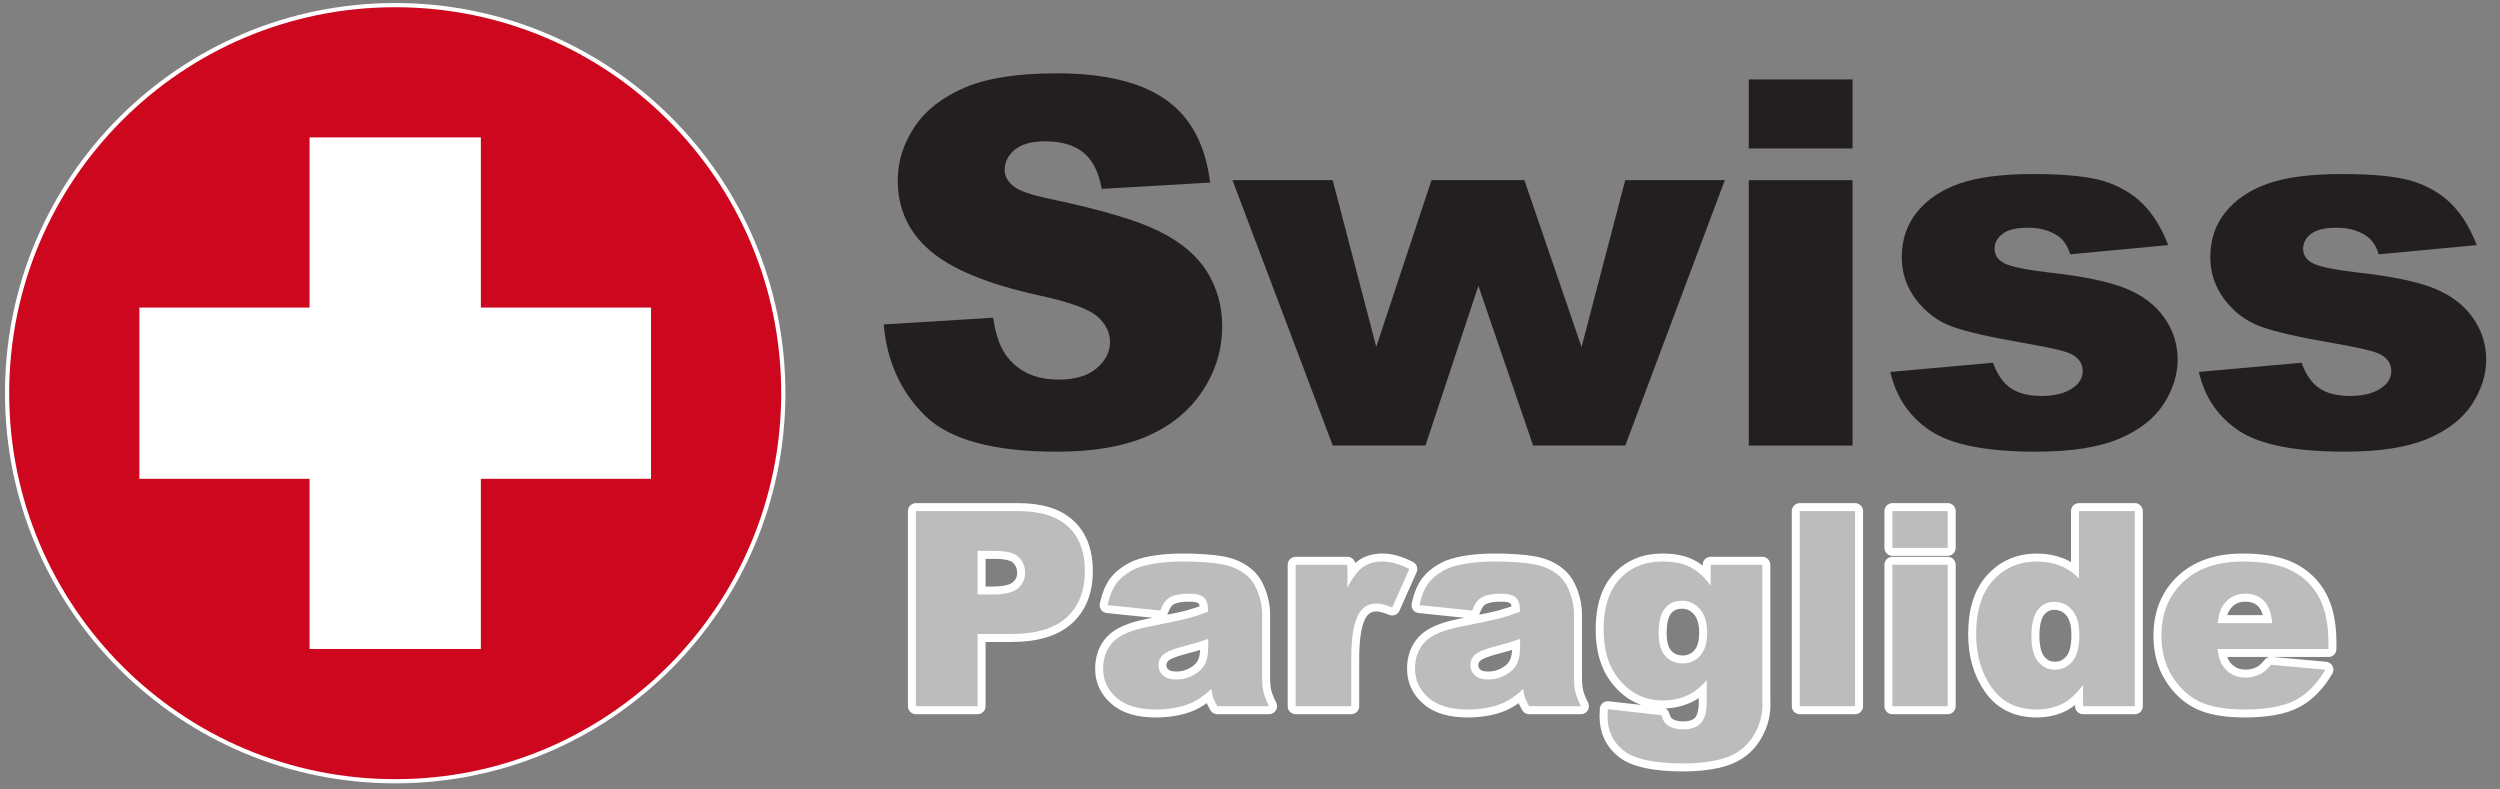 <?xml version="1.0" encoding="UTF-8" standalone="no"?>
<svg
   xmlns:dc="http://purl.org/dc/elements/1.1/"
   xmlns:cc="http://creativecommons.org/ns#"
   xmlns:rdf="http://www.w3.org/1999/02/22-rdf-syntax-ns#"
   xmlns:svg="http://www.w3.org/2000/svg"
   xmlns="http://www.w3.org/2000/svg"
   viewBox="0 0 506.667 160"
   height="160"
   width="506.667"
   xml:space="preserve"
   id="svg2"
   version="1.1"><rect x="0" y="0" width="506.667" height="160" fill="#808080" stroke="none"/><defs
     id="defs6" /><g
     transform="matrix(1.333,0,0,-1.333,0,160)"
     id="g10"><g
       transform="translate(-1692,-1584)"
       id="g12"><path
         id="path14"
         style="fill:#cd071e;fill-opacity:1;fill-rule:nonzero;stroke:#ffffff;stroke-width:1.279;stroke-linecap:butt;stroke-linejoin:miter;stroke-miterlimit:3.864;stroke-dasharray:none;stroke-opacity:1"
         d="m 1693.397,1644.25 c 0,32.41 26.275,58.682 58.688,58.682 32.413,0 58.688,-26.273 58.688,-58.682 0,-32.41 -26.275,-58.682 -58.688,-58.682 -32.413,0 -58.688,26.273 -58.688,58.682 z" /><path
         id="path16"
         style="fill:#cd071e;fill-opacity:1;fill-rule:nonzero;stroke:none"
         d="m 1693.397,1644.25 c 0,32.41 26.275,58.682 58.688,58.682 32.413,0 58.688,-26.273 58.688,-58.682 0,-32.41 -26.275,-58.682 -58.688,-58.682 -32.413,0 -58.688,26.273 -58.688,58.682 z" /><path
         id="path18"
         style="fill:#ffffff;fill-opacity:1;fill-rule:nonzero;stroke:none"
         d="m 1713.191,1631.23 v 26.036 h 25.876 v 25.873 h 26.04 v -25.873 h 25.873 v -26.036 h -25.873 v -25.869 h -26.04 v 25.869 z" /><path
         id="path20"
         style="fill:#231f20;fill-opacity:1;fill-rule:evenodd;stroke:none"
         d="m 1826.352,1654.704 16.652,1.02 c 0.361,-2.645 1.096,-4.66 2.205,-6.045 1.806,-2.242 4.386,-3.362 7.74,-3.362 2.503,0 4.431,0.575 5.785,1.726 1.354,1.151 2.031,2.485 2.031,4.001 0,1.442 -0.64,2.732 -1.92,3.87 -1.28,1.138 -4.267,2.212 -8.96,3.224 -7.685,1.695 -13.165,3.946 -16.44,6.752 -3.301,2.805 -4.952,6.382 -4.952,10.73 0,2.856 0.845,5.555 2.536,8.095 1.69,2.54 4.232,4.537 7.626,5.99 3.394,1.453 8.045,2.18 13.956,2.18 7.252,0 12.78,-1.324 16.587,-3.973 3.807,-2.649 6.071,-6.862 6.794,-12.641 l -16.494,-0.956 c -0.439,2.525 -1.361,4.361 -2.768,5.509 -1.407,1.147 -3.349,1.721 -5.826,1.721 -2.039,0 -3.574,-0.423 -4.607,-1.271 -1.032,-0.847 -1.549,-1.878 -1.549,-3.092 0,-0.885 0.418,-1.682 1.253,-2.389 0.809,-0.734 2.762,-1.417 5.857,-2.049 7.66,-1.619 13.146,-3.257 16.46,-4.915 3.314,-1.658 5.725,-3.715 7.234,-6.171 1.509,-2.456 2.263,-5.203 2.263,-8.24 0,-3.57 -1.006,-6.861 -3.018,-9.874 -2.012,-3.013 -4.824,-5.297 -8.435,-6.854 -3.611,-1.557 -8.164,-2.335 -13.659,-2.335 -9.648,0 -16.329,1.821 -20.044,5.463 -3.715,3.642 -5.817,8.271 -6.307,13.885 z" /><path
         id="path22"
         style="fill:#231f20;fill-opacity:1;fill-rule:evenodd;stroke:none"
         d="m 1879.383,1676.638 h 15.236 l 6.624,-25.334 8.399,25.334 h 14.121 l 8.693,-25.365 6.642,25.365 h 15.141 l -15.134,-40.349 h -14.012 l -8.321,24.278 -8.05,-24.278 h -14.089 z" /><path
         id="path24"
         style="fill:#231f20;fill-opacity:1;fill-rule:evenodd;stroke:none"
         d="m 1957.88,1691.954 h 15.78 v -10.495 h -15.78 z m 0,-15.316 h 15.78 v -40.349 h -15.78 z" /><path
         id="path26"
         style="fill:#231f20;fill-opacity:1;fill-rule:evenodd;stroke:none"
         d="m 1979.396,1647.484 15.621,1.399 c 0.646,-1.81 1.55,-3.105 2.712,-3.884 1.162,-0.779 2.712,-1.169 4.65,-1.169 2.118,0 3.758,0.443 4.92,1.33 0.904,0.658 1.357,1.482 1.357,2.471 0,1.114 -0.594,1.976 -1.782,2.584 -0.852,0.431 -3.109,0.963 -6.772,1.596 -5.469,0.938 -9.268,1.806 -11.396,2.603 -2.129,0.798 -3.922,2.147 -5.379,4.046 -1.457,1.9 -2.186,4.065 -2.186,6.497 0,2.659 0.786,4.952 2.358,6.877 1.572,1.925 3.737,3.362 6.495,4.312 2.758,0.95 6.457,1.425 11.097,1.425 4.898,0 8.514,-0.368 10.846,-1.103 2.333,-0.736 4.279,-1.877 5.838,-3.424 1.56,-1.547 2.855,-3.64 3.885,-6.279 l -14.908,-1.399 c -0.386,1.284 -1.029,2.229 -1.929,2.834 -1.235,0.806 -2.727,1.209 -4.475,1.209 -1.775,0 -3.068,-0.31 -3.878,-0.931 -0.81,-0.621 -1.216,-1.375 -1.216,-2.261 0,-0.988 0.511,-1.736 1.534,-2.242 1.022,-0.507 3.261,-0.963 6.718,-1.369 5.238,-0.582 9.133,-1.393 11.688,-2.431 2.554,-1.039 4.508,-2.521 5.862,-4.447 1.354,-1.926 2.031,-4.042 2.031,-6.347 0,-2.331 -0.716,-4.598 -2.148,-6.803 -1.432,-2.204 -3.689,-3.959 -6.772,-5.263 -3.083,-1.305 -7.282,-1.957 -12.598,-1.957 -7.508,0 -12.854,1.052 -16.041,3.155 -3.186,2.103 -5.231,5.095 -6.134,8.973 z" /><path
         id="path28"
         style="fill:#231f20;fill-opacity:1;fill-rule:evenodd;stroke:none"
         d="m 2026.305,1647.484 15.621,1.399 c 0.646,-1.81 1.55,-3.105 2.712,-3.884 1.162,-0.779 2.712,-1.169 4.65,-1.169 2.118,0 3.758,0.443 4.92,1.33 0.904,0.658 1.357,1.482 1.357,2.471 0,1.114 -0.594,1.976 -1.782,2.584 -0.852,0.431 -3.109,0.963 -6.772,1.596 -5.469,0.938 -9.268,1.806 -11.396,2.603 -2.129,0.798 -3.922,2.147 -5.379,4.046 -1.457,1.9 -2.186,4.065 -2.186,6.497 0,2.659 0.786,4.952 2.358,6.877 1.572,1.925 3.737,3.362 6.495,4.312 2.758,0.95 6.457,1.425 11.097,1.425 4.898,0 8.514,-0.368 10.846,-1.103 2.333,-0.736 4.279,-1.877 5.838,-3.424 1.56,-1.547 2.855,-3.64 3.885,-6.279 l -14.908,-1.399 c -0.386,1.284 -1.029,2.229 -1.929,2.834 -1.235,0.806 -2.727,1.209 -4.475,1.209 -1.775,0 -3.068,-0.31 -3.878,-0.931 -0.81,-0.621 -1.216,-1.375 -1.216,-2.261 0,-0.988 0.511,-1.736 1.534,-2.242 1.022,-0.507 3.261,-0.963 6.718,-1.369 5.238,-0.582 9.133,-1.393 11.688,-2.431 2.554,-1.039 4.508,-2.521 5.862,-4.447 1.354,-1.926 2.031,-4.042 2.031,-6.347 0,-2.331 -0.716,-4.598 -2.148,-6.803 -1.432,-2.204 -3.689,-3.959 -6.772,-5.263 -3.083,-1.305 -7.282,-1.957 -12.598,-1.957 -7.508,0 -12.854,1.052 -16.041,3.155 -3.186,2.103 -5.231,5.095 -6.134,8.973 z" /><path
         id="path30"
         style="fill:#bdbcbc;fill-opacity:1;fill-rule:evenodd;stroke:none"
         d="m 1831.25,1626.324 h 15.551 c 3.386,0 5.923,-0.79 7.61,-2.371 1.687,-1.581 2.53,-3.83 2.53,-6.749 0,-2.999 -0.92,-5.344 -2.76,-7.032 -1.84,-1.689 -4.648,-2.533 -8.424,-2.533 h -5.127 v -10.979 h -9.38 z m 9.38,-12.678 h 2.305 c 1.813,0 3.086,0.307 3.82,0.922 0.734,0.615 1.101,1.402 1.101,2.362 0,0.933 -0.318,1.723 -0.955,2.372 -0.637,0.649 -1.834,0.973 -3.592,0.973 h -2.679 z" /><path
         id="path32"
         style="fill:#bdbcbc;fill-opacity:1;fill-rule:evenodd;stroke:none"
         d="m 1868.425,1611.201 -8.028,0.829 c 0.302,1.379 0.739,2.463 1.308,3.254 0.57,0.791 1.391,1.477 2.463,2.058 0.769,0.419 1.827,0.743 3.174,0.973 1.346,0.23 2.803,0.345 4.369,0.345 2.514,0 4.534,-0.138 6.059,-0.415 1.525,-0.277 2.796,-0.854 3.812,-1.732 0.714,-0.608 1.278,-1.469 1.69,-2.583 0.412,-1.114 0.618,-2.178 0.618,-3.19 v -9.502 c 0,-1.013 0.065,-1.806 0.196,-2.38 0.131,-0.574 0.416,-1.307 0.856,-2.198 h -7.87 c -0.316,0.549 -0.521,0.968 -0.618,1.256 -0.096,0.288 -0.192,0.74 -0.288,1.357 -1.1,-1.037 -2.194,-1.777 -3.281,-2.221 -1.486,-0.593 -3.212,-0.889 -5.179,-0.889 -2.614,0 -4.599,0.595 -5.954,1.786 -1.355,1.19 -2.033,2.658 -2.033,4.403 0,1.637 0.488,2.983 1.465,4.038 0.977,1.055 2.779,1.84 5.407,2.354 3.151,0.622 5.194,1.059 6.129,1.309 0.935,0.25 1.926,0.578 2.971,0.984 0,1.013 -0.213,1.722 -0.638,2.127 -0.425,0.405 -1.174,0.608 -2.244,0.608 -1.372,0 -2.402,-0.217 -3.088,-0.653 -0.536,-0.34 -0.968,-0.978 -1.297,-1.916 z m 7.268,-4.309 c -1.157,-0.409 -2.363,-0.77 -3.617,-1.084 -1.708,-0.45 -2.79,-0.892 -3.244,-1.328 -0.468,-0.45 -0.703,-0.961 -0.703,-1.533 0,-0.654 0.231,-1.189 0.692,-1.605 0.462,-0.416 1.14,-0.624 2.036,-0.624 0.937,0 1.808,0.225 2.614,0.675 0.806,0.45 1.378,0.998 1.715,1.646 0.338,0.647 0.506,1.489 0.506,2.525 z" /><path
         id="path34"
         style="fill:#bdbcbc;fill-opacity:1;fill-rule:evenodd;stroke:none"
         d="m 1888.988,1618.162 h 7.872 v -3.506 c 0.758,1.523 1.541,2.571 2.347,3.144 0.807,0.573 1.803,0.859 2.988,0.859 1.241,0 2.599,-0.381 4.074,-1.142 l -2.606,-5.847 c -0.993,0.406 -1.778,0.609 -2.358,0.609 -1.103,0 -1.958,-0.446 -2.564,-1.339 -0.869,-1.258 -1.303,-3.611 -1.303,-7.06 v -7.221 h -8.451 z" /><path
         id="path36"
         style="fill:#bdbcbc;fill-opacity:1;fill-rule:evenodd;stroke:none"
         d="m 1915.841,1611.201 -8.028,0.829 c 0.302,1.379 0.739,2.463 1.308,3.254 0.57,0.791 1.391,1.477 2.463,2.058 0.769,0.419 1.827,0.743 3.174,0.973 1.347,0.23 2.803,0.345 4.37,0.345 2.514,0 4.534,-0.138 6.059,-0.415 1.525,-0.277 2.796,-0.854 3.812,-1.732 0.714,-0.608 1.278,-1.469 1.69,-2.583 0.412,-1.114 0.618,-2.178 0.618,-3.19 v -9.502 c 0,-1.013 0.065,-1.806 0.196,-2.38 0.131,-0.574 0.416,-1.307 0.856,-2.198 h -7.87 c -0.316,0.549 -0.521,0.968 -0.618,1.256 -0.096,0.288 -0.192,0.74 -0.288,1.357 -1.1,-1.037 -2.194,-1.777 -3.281,-2.221 -1.486,-0.593 -3.212,-0.889 -5.179,-0.889 -2.614,0 -4.599,0.595 -5.954,1.786 -1.355,1.19 -2.033,2.658 -2.033,4.403 0,1.637 0.488,2.983 1.465,4.038 0.977,1.055 2.779,1.84 5.407,2.354 3.151,0.622 5.194,1.059 6.129,1.309 0.936,0.25 1.926,0.578 2.971,0.984 0,1.013 -0.213,1.722 -0.638,2.127 -0.425,0.405 -1.174,0.608 -2.244,0.608 -1.372,0 -2.402,-0.217 -3.088,-0.653 -0.536,-0.34 -0.968,-0.978 -1.297,-1.916 z m 7.268,-4.309 c -1.157,-0.409 -2.363,-0.77 -3.617,-1.084 -1.708,-0.45 -2.79,-0.892 -3.244,-1.328 -0.468,-0.45 -0.703,-0.961 -0.703,-1.533 0,-0.654 0.231,-1.189 0.692,-1.605 0.462,-0.416 1.14,-0.624 2.036,-0.624 0.937,0 1.808,0.225 2.614,0.675 0.806,0.45 1.378,0.998 1.715,1.646 0.338,0.647 0.506,1.489 0.506,2.525 z" /><path
         id="path38"
         style="fill:#bdbcbc;fill-opacity:1;fill-rule:evenodd;stroke:none"
         d="m 1952.087,1618.162 h 7.853 v -20.291 l 0.021,-0.95 c 0,-1.349 -0.292,-2.633 -0.876,-3.854 -0.584,-1.221 -1.361,-2.209 -2.331,-2.964 -0.97,-0.755 -2.2,-1.301 -3.692,-1.639 -1.492,-0.337 -3.2,-0.506 -5.126,-0.506 -4.401,0 -7.423,0.648 -9.066,1.945 -1.643,1.296 -2.465,3.032 -2.465,5.206 0,0.27 0.014,0.635 0.042,1.094 l 8.156,-0.911 c 0.206,-0.738 0.523,-1.249 0.949,-1.53 0.618,-0.416 1.395,-0.624 2.33,-0.624 1.21,0 2.114,0.316 2.712,0.947 0.598,0.631 0.897,1.732 0.897,3.303 v 3.243 c -0.825,-0.959 -1.65,-1.655 -2.475,-2.088 -1.293,-0.675 -2.688,-1.013 -4.187,-1.013 -2.929,0 -5.294,1.256 -7.096,3.768 -1.279,1.783 -1.919,4.14 -1.919,7.07 0,3.349 0.825,5.902 2.475,7.658 1.65,1.756 3.809,2.634 6.477,2.634 1.705,0 3.111,-0.284 4.218,-0.851 1.107,-0.567 2.142,-1.505 3.104,-2.815 v 3.168 z m -7.907,-10.416 c 0,-1.555 0.337,-2.707 1.012,-3.457 0.674,-0.75 1.562,-1.125 2.664,-1.125 1.046,0 1.924,0.389 2.633,1.166 0.709,0.777 1.064,1.95 1.064,3.518 0,1.568 -0.372,2.768 -1.115,3.599 -0.744,0.831 -1.652,1.247 -2.726,1.247 -1.073,0 -1.93,-0.382 -2.571,-1.145 -0.64,-0.764 -0.96,-2.031 -0.96,-3.802 z" /><path
         id="path40"
         style="fill:#bdbcbc;fill-opacity:1;fill-rule:evenodd;stroke:none"
         d="m 1965.63,1626.324 h 8.409 v -29.666 h -8.409 z" /><path
         id="path42"
         style="fill:#bdbcbc;fill-opacity:1;fill-rule:evenodd;stroke:none"
         d="m 1979.715,1626.324 h 8.409 v -5.593 h -8.409 z m 0,-8.162 h 8.409 v -21.503 h -8.409 z" /><path
         id="path44"
         style="fill:#bdbcbc;fill-opacity:1;fill-rule:evenodd;stroke:none"
         d="m 2016.574,1626.324 v -29.666 h -7.873 v 3.181 c -1.1,-1.355 -2.104,-2.269 -3.011,-2.744 -1.21,-0.623 -2.558,-0.935 -4.043,-0.935 -2.984,0 -5.263,1.115 -6.838,3.344 -1.575,2.23 -2.362,4.939 -2.362,8.127 0,3.567 0.87,6.297 2.609,8.189 1.739,1.892 3.95,2.837 6.631,2.837 1.306,0 2.492,-0.215 3.558,-0.645 1.066,-0.43 2.011,-1.076 2.836,-1.936 v 10.247 z m -8.431,-18.834 c 0,1.692 -0.364,2.955 -1.091,3.788 -0.727,0.833 -1.647,1.249 -2.759,1.249 -0.975,0 -1.791,-0.399 -2.45,-1.198 -0.659,-0.799 -0.988,-2.139 -0.988,-4.021 0,-1.76 0.34,-3.05 1.019,-3.869 0.679,-0.819 1.52,-1.229 2.522,-1.229 1.071,0 1.962,0.413 2.676,1.239 0.714,0.826 1.071,2.173 1.071,4.041 z" /><path
         id="path46"
         style="fill:#bdbcbc;fill-opacity:1;fill-rule:evenodd;stroke:none"
         d="m 2046.012,1605.359 h -16.86 c 0.152,-1.322 0.517,-2.307 1.097,-2.954 0.814,-0.931 1.877,-1.396 3.188,-1.396 0.828,0 1.614,0.201 2.359,0.602 0.456,0.255 0.945,0.703 1.47,1.345 l 8.282,-0.746 c -1.267,-2.158 -2.795,-3.706 -4.585,-4.643 -1.79,-0.937 -4.358,-1.406 -7.704,-1.406 -2.905,0 -5.191,0.402 -6.857,1.206 -1.666,0.804 -3.047,2.081 -4.141,3.831 -1.095,1.75 -1.642,3.807 -1.642,6.171 0,3.365 1.098,6.087 3.293,8.168 2.196,2.081 5.227,3.121 9.095,3.121 3.138,0 5.616,-0.466 7.433,-1.399 1.817,-0.933 3.2,-2.284 4.15,-4.055 0.95,-1.771 1.424,-4.075 1.424,-6.913 z m -8.535,3.936 c -0.166,1.6 -0.604,2.746 -1.315,3.437 -0.711,0.692 -1.646,1.037 -2.806,1.037 -1.339,0 -2.409,-0.522 -3.21,-1.566 -0.511,-0.651 -0.835,-1.62 -0.973,-2.909 z" /><path
         id="path48"
         style="fill:none;stroke:#ffffff;stroke-width:2.425;stroke-linecap:round;stroke-linejoin:round;stroke-miterlimit:3.864;stroke-dasharray:none;stroke-opacity:1"
         d="m 1840.631,1613.646 h 2.305 c 1.813,0 3.086,0.307 3.82,0.922 0.734,0.615 1.101,1.402 1.101,2.362 0,0.933 -0.318,1.723 -0.955,2.372 -0.637,0.649 -1.834,0.973 -3.592,0.973 h -2.679 z m -9.38,12.678 h 15.551 c 3.386,0 5.923,-0.79 7.61,-2.371 1.687,-1.581 2.53,-3.83 2.53,-6.749 0,-2.999 -0.92,-5.344 -2.76,-7.032 -1.84,-1.689 -4.648,-2.533 -8.424,-2.533 h -5.127 v -10.979 h -9.38 z m 37.174,-15.123 -8.028,0.829 c 0.302,1.379 0.739,2.463 1.308,3.254 0.57,0.791 1.391,1.477 2.463,2.058 0.769,0.419 1.827,0.743 3.174,0.973 1.346,0.23 2.803,0.345 4.369,0.345 2.514,0 4.534,-0.138 6.059,-0.415 1.525,-0.277 2.796,-0.854 3.812,-1.732 0.714,-0.608 1.278,-1.469 1.69,-2.583 0.412,-1.114 0.618,-2.178 0.618,-3.19 v -9.502 c 0,-1.013 0.065,-1.806 0.196,-2.38 0.131,-0.574 0.416,-1.307 0.856,-2.198 h -7.87 c -0.316,0.549 -0.521,0.968 -0.618,1.256 -0.096,0.288 -0.192,0.74 -0.288,1.357 -1.1,-1.037 -2.194,-1.777 -3.281,-2.221 -1.486,-0.593 -3.212,-0.889 -5.179,-0.889 -2.614,0 -4.599,0.595 -5.954,1.786 -1.355,1.19 -2.033,2.658 -2.033,4.403 0,1.637 0.488,2.983 1.465,4.038 0.977,1.055 2.779,1.84 5.407,2.354 3.151,0.622 5.194,1.059 6.129,1.309 0.935,0.25 1.926,0.578 2.971,0.984 0,1.013 -0.213,1.722 -0.638,2.127 -0.425,0.405 -1.174,0.608 -2.244,0.608 -1.372,0 -2.402,-0.217 -3.088,-0.653 -0.536,-0.34 -0.968,-0.978 -1.297,-1.916 z m 7.268,-4.309 c -1.157,-0.409 -2.363,-0.77 -3.617,-1.084 -1.708,-0.45 -2.79,-0.892 -3.244,-1.328 -0.468,-0.45 -0.703,-0.961 -0.703,-1.533 0,-0.654 0.231,-1.189 0.692,-1.605 0.462,-0.416 1.14,-0.624 2.036,-0.624 0.937,0 1.808,0.225 2.614,0.675 0.806,0.45 1.378,0.998 1.715,1.646 0.338,0.647 0.506,1.489 0.506,2.525 z m 13.296,11.27 h 7.872 v -3.506 c 0.758,1.523 1.541,2.571 2.347,3.144 0.807,0.573 1.803,0.859 2.988,0.859 1.241,0 2.599,-0.381 4.074,-1.142 l -2.606,-5.847 c -0.993,0.406 -1.778,0.609 -2.358,0.609 -1.103,0 -1.958,-0.446 -2.564,-1.339 -0.869,-1.258 -1.303,-3.611 -1.303,-7.06 v -7.221 h -8.451 z m 26.853,-6.961 -8.028,0.829 c 0.302,1.379 0.739,2.463 1.308,3.254 0.57,0.791 1.391,1.477 2.463,2.058 0.769,0.419 1.827,0.743 3.174,0.973 1.347,0.23 2.803,0.345 4.37,0.345 2.514,0 4.534,-0.138 6.059,-0.415 1.525,-0.277 2.796,-0.854 3.812,-1.732 0.714,-0.608 1.278,-1.469 1.69,-2.583 0.412,-1.114 0.618,-2.178 0.618,-3.19 v -9.502 c 0,-1.013 0.065,-1.806 0.196,-2.38 0.131,-0.574 0.416,-1.307 0.856,-2.198 h -7.87 c -0.316,0.549 -0.521,0.968 -0.618,1.256 -0.096,0.288 -0.192,0.74 -0.288,1.357 -1.1,-1.037 -2.194,-1.777 -3.281,-2.221 -1.486,-0.593 -3.212,-0.889 -5.179,-0.889 -2.614,0 -4.599,0.595 -5.954,1.786 -1.355,1.19 -2.033,2.658 -2.033,4.403 0,1.637 0.488,2.983 1.465,4.038 0.977,1.055 2.779,1.84 5.407,2.354 3.151,0.622 5.194,1.059 6.129,1.309 0.936,0.25 1.926,0.578 2.971,0.984 0,1.013 -0.213,1.722 -0.638,2.127 -0.425,0.405 -1.174,0.608 -2.244,0.608 -1.372,0 -2.402,-0.217 -3.088,-0.653 -0.536,-0.34 -0.968,-0.978 -1.297,-1.916 z m 7.268,-4.309 c -1.157,-0.409 -2.363,-0.77 -3.617,-1.084 -1.708,-0.45 -2.79,-0.892 -3.244,-1.328 -0.468,-0.45 -0.703,-0.961 -0.703,-1.533 0,-0.654 0.231,-1.189 0.692,-1.605 0.462,-0.416 1.14,-0.624 2.036,-0.624 0.937,0 1.808,0.225 2.614,0.675 0.806,0.45 1.378,0.998 1.715,1.646 0.338,0.647 0.506,1.489 0.506,2.525 z m 28.978,11.27 h 7.853 v -20.291 l 0.021,-0.95 c 0,-1.349 -0.292,-2.633 -0.876,-3.854 -0.584,-1.221 -1.361,-2.209 -2.331,-2.964 -0.97,-0.755 -2.2,-1.301 -3.692,-1.639 -1.492,-0.337 -3.2,-0.506 -5.126,-0.506 -4.401,0 -7.423,0.648 -9.066,1.945 -1.643,1.296 -2.465,3.032 -2.465,5.206 0,0.27 0.014,0.635 0.042,1.094 l 8.156,-0.911 c 0.206,-0.738 0.523,-1.249 0.949,-1.53 0.618,-0.416 1.395,-0.624 2.33,-0.624 1.21,0 2.114,0.316 2.712,0.947 0.598,0.631 0.897,1.732 0.897,3.303 v 3.243 c -0.825,-0.959 -1.65,-1.655 -2.475,-2.088 -1.293,-0.675 -2.688,-1.013 -4.187,-1.013 -2.929,0 -5.294,1.256 -7.096,3.768 -1.279,1.783 -1.919,4.14 -1.919,7.07 0,3.349 0.825,5.902 2.475,7.658 1.65,1.756 3.809,2.634 6.477,2.634 1.705,0 3.111,-0.284 4.218,-0.851 1.107,-0.567 2.142,-1.505 3.104,-2.815 v 3.168 z m -7.907,-10.416 c 0,-1.555 0.337,-2.707 1.012,-3.457 0.674,-0.75 1.562,-1.125 2.664,-1.125 1.046,0 1.924,0.389 2.633,1.166 0.709,0.777 1.064,1.95 1.064,3.518 0,1.568 -0.372,2.768 -1.115,3.599 -0.744,0.831 -1.652,1.247 -2.726,1.247 -1.073,0 -1.93,-0.382 -2.571,-1.145 -0.64,-0.764 -0.96,-2.031 -0.96,-3.802 z m 21.451,18.578 h 8.409 v -29.666 h -8.409 z m 14.085,0 h 8.409 v -5.593 h -8.409 z m 0,-8.162 h 8.409 v -21.503 h -8.409 z m 36.86,8.162 v -29.666 h -7.873 v 3.181 c -1.1,-1.355 -2.104,-2.269 -3.011,-2.744 -1.21,-0.623 -2.558,-0.935 -4.043,-0.935 -2.984,0 -5.263,1.115 -6.838,3.344 -1.575,2.23 -2.362,4.939 -2.362,8.127 0,3.567 0.87,6.297 2.609,8.189 1.739,1.892 3.95,2.837 6.631,2.837 1.306,0 2.492,-0.215 3.558,-0.645 1.066,-0.43 2.011,-1.076 2.836,-1.936 v 10.247 z m -8.431,-18.834 c 0,1.692 -0.364,2.955 -1.091,3.788 -0.727,0.833 -1.647,1.249 -2.759,1.249 -0.975,0 -1.791,-0.399 -2.45,-1.198 -0.659,-0.799 -0.988,-2.139 -0.988,-4.021 0,-1.76 0.34,-3.05 1.019,-3.869 0.679,-0.819 1.52,-1.229 2.522,-1.229 1.071,0 1.962,0.413 2.676,1.239 0.714,0.826 1.071,2.173 1.071,4.041 z m 37.868,-2.131 h -16.86 c 0.152,-1.322 0.517,-2.307 1.097,-2.954 0.814,-0.931 1.877,-1.396 3.188,-1.396 0.828,0 1.614,0.201 2.359,0.602 0.456,0.255 0.945,0.703 1.47,1.345 l 8.282,-0.746 c -1.267,-2.158 -2.795,-3.706 -4.585,-4.643 -1.79,-0.937 -4.358,-1.406 -7.704,-1.406 -2.905,0 -5.191,0.402 -6.857,1.206 -1.666,0.804 -3.047,2.081 -4.141,3.831 -1.095,1.75 -1.642,3.807 -1.642,6.171 0,3.365 1.098,6.087 3.293,8.168 2.196,2.081 5.227,3.121 9.095,3.121 3.138,0 5.616,-0.466 7.433,-1.399 1.817,-0.933 3.2,-2.284 4.15,-4.055 0.95,-1.771 1.424,-4.075 1.424,-6.913 z m -8.535,3.936 c -0.166,1.6 -0.604,2.746 -1.315,3.437 -0.711,0.692 -1.646,1.037 -2.806,1.037 -1.339,0 -2.409,-0.522 -3.21,-1.566 -0.511,-0.651 -0.835,-1.62 -0.973,-2.909 z" /><path
         id="path50"
         style="fill:#bdbcbc;fill-opacity:1;fill-rule:evenodd;stroke:none"
         d="m 1831.25,1626.324 h 15.551 c 3.386,0 5.923,-0.79 7.61,-2.371 1.687,-1.581 2.53,-3.83 2.53,-6.749 0,-2.999 -0.92,-5.344 -2.76,-7.032 -1.84,-1.689 -4.648,-2.533 -8.424,-2.533 h -5.127 v -10.979 h -9.38 z m 9.38,-12.678 h 2.305 c 1.813,0 3.086,0.307 3.82,0.922 0.734,0.615 1.101,1.402 1.101,2.362 0,0.933 -0.318,1.723 -0.955,2.372 -0.637,0.649 -1.834,0.973 -3.592,0.973 h -2.679 z" /><path
         id="path52"
         style="fill:#bdbcbc;fill-opacity:1;fill-rule:evenodd;stroke:none"
         d="m 1868.425,1611.201 -8.028,0.829 c 0.302,1.379 0.739,2.463 1.308,3.254 0.57,0.791 1.391,1.477 2.463,2.058 0.769,0.419 1.827,0.743 3.174,0.973 1.346,0.23 2.803,0.345 4.369,0.345 2.514,0 4.534,-0.138 6.059,-0.415 1.525,-0.277 2.796,-0.854 3.812,-1.732 0.714,-0.608 1.278,-1.469 1.69,-2.583 0.412,-1.114 0.618,-2.178 0.618,-3.19 v -9.502 c 0,-1.013 0.065,-1.806 0.196,-2.38 0.131,-0.574 0.416,-1.307 0.856,-2.198 h -7.87 c -0.316,0.549 -0.521,0.968 -0.618,1.256 -0.096,0.288 -0.192,0.74 -0.288,1.357 -1.1,-1.037 -2.194,-1.777 -3.281,-2.221 -1.486,-0.593 -3.212,-0.889 -5.179,-0.889 -2.614,0 -4.599,0.595 -5.954,1.786 -1.355,1.19 -2.033,2.658 -2.033,4.403 0,1.637 0.488,2.983 1.465,4.038 0.977,1.055 2.779,1.84 5.407,2.354 3.151,0.622 5.194,1.059 6.129,1.309 0.935,0.25 1.926,0.578 2.971,0.984 0,1.013 -0.213,1.722 -0.638,2.127 -0.425,0.405 -1.174,0.608 -2.244,0.608 -1.372,0 -2.402,-0.217 -3.088,-0.653 -0.536,-0.34 -0.968,-0.978 -1.297,-1.916 z m 7.268,-4.309 c -1.157,-0.409 -2.363,-0.77 -3.617,-1.084 -1.708,-0.45 -2.79,-0.892 -3.244,-1.328 -0.468,-0.45 -0.703,-0.961 -0.703,-1.533 0,-0.654 0.231,-1.189 0.692,-1.605 0.462,-0.416 1.14,-0.624 2.036,-0.624 0.937,0 1.808,0.225 2.614,0.675 0.806,0.45 1.378,0.998 1.715,1.646 0.338,0.647 0.506,1.489 0.506,2.525 z" /><path
         id="path54"
         style="fill:#bdbcbc;fill-opacity:1;fill-rule:evenodd;stroke:none"
         d="m 1888.988,1618.162 h 7.872 v -3.506 c 0.758,1.523 1.541,2.571 2.347,3.144 0.807,0.573 1.803,0.859 2.988,0.859 1.241,0 2.599,-0.381 4.074,-1.142 l -2.606,-5.847 c -0.993,0.406 -1.778,0.609 -2.358,0.609 -1.103,0 -1.958,-0.446 -2.564,-1.339 -0.869,-1.258 -1.303,-3.611 -1.303,-7.06 v -7.221 h -8.451 z" /><path
         id="path56"
         style="fill:#bdbcbc;fill-opacity:1;fill-rule:evenodd;stroke:none"
         d="m 1915.841,1611.201 -8.028,0.829 c 0.302,1.379 0.739,2.463 1.308,3.254 0.57,0.791 1.391,1.477 2.463,2.058 0.769,0.419 1.827,0.743 3.174,0.973 1.347,0.23 2.803,0.345 4.37,0.345 2.514,0 4.534,-0.138 6.059,-0.415 1.525,-0.277 2.796,-0.854 3.812,-1.732 0.714,-0.608 1.278,-1.469 1.69,-2.583 0.412,-1.114 0.618,-2.178 0.618,-3.19 v -9.502 c 0,-1.013 0.065,-1.806 0.196,-2.38 0.131,-0.574 0.416,-1.307 0.856,-2.198 h -7.87 c -0.316,0.549 -0.521,0.968 -0.618,1.256 -0.096,0.288 -0.192,0.74 -0.288,1.357 -1.1,-1.037 -2.194,-1.777 -3.281,-2.221 -1.486,-0.593 -3.212,-0.889 -5.179,-0.889 -2.614,0 -4.599,0.595 -5.954,1.786 -1.355,1.19 -2.033,2.658 -2.033,4.403 0,1.637 0.488,2.983 1.465,4.038 0.977,1.055 2.779,1.84 5.407,2.354 3.151,0.622 5.194,1.059 6.129,1.309 0.936,0.25 1.926,0.578 2.971,0.984 0,1.013 -0.213,1.722 -0.638,2.127 -0.425,0.405 -1.174,0.608 -2.244,0.608 -1.372,0 -2.402,-0.217 -3.088,-0.653 -0.536,-0.34 -0.968,-0.978 -1.297,-1.916 z m 7.268,-4.309 c -1.157,-0.409 -2.363,-0.77 -3.617,-1.084 -1.708,-0.45 -2.79,-0.892 -3.244,-1.328 -0.468,-0.45 -0.703,-0.961 -0.703,-1.533 0,-0.654 0.231,-1.189 0.692,-1.605 0.462,-0.416 1.14,-0.624 2.036,-0.624 0.937,0 1.808,0.225 2.614,0.675 0.806,0.45 1.378,0.998 1.715,1.646 0.338,0.647 0.506,1.489 0.506,2.525 z" /><path
         id="path58"
         style="fill:#bdbcbc;fill-opacity:1;fill-rule:evenodd;stroke:none"
         d="m 1952.087,1618.162 h 7.853 v -20.291 l 0.021,-0.95 c 0,-1.349 -0.292,-2.633 -0.876,-3.854 -0.584,-1.221 -1.361,-2.209 -2.331,-2.964 -0.97,-0.755 -2.2,-1.301 -3.692,-1.639 -1.492,-0.337 -3.2,-0.506 -5.126,-0.506 -4.401,0 -7.423,0.648 -9.066,1.945 -1.643,1.296 -2.465,3.032 -2.465,5.206 0,0.27 0.014,0.635 0.042,1.094 l 8.156,-0.911 c 0.206,-0.738 0.523,-1.249 0.949,-1.53 0.618,-0.416 1.395,-0.624 2.33,-0.624 1.21,0 2.114,0.316 2.712,0.947 0.598,0.631 0.897,1.732 0.897,3.303 v 3.243 c -0.825,-0.959 -1.65,-1.655 -2.475,-2.088 -1.293,-0.675 -2.688,-1.013 -4.187,-1.013 -2.929,0 -5.294,1.256 -7.096,3.768 -1.279,1.783 -1.919,4.14 -1.919,7.07 0,3.349 0.825,5.902 2.475,7.658 1.65,1.756 3.809,2.634 6.477,2.634 1.705,0 3.111,-0.284 4.218,-0.851 1.107,-0.567 2.142,-1.505 3.104,-2.815 v 3.168 z m -7.907,-10.416 c 0,-1.555 0.337,-2.707 1.012,-3.457 0.674,-0.75 1.562,-1.125 2.664,-1.125 1.046,0 1.924,0.389 2.633,1.166 0.709,0.777 1.064,1.95 1.064,3.518 0,1.568 -0.372,2.768 -1.115,3.599 -0.744,0.831 -1.652,1.247 -2.726,1.247 -1.073,0 -1.93,-0.382 -2.571,-1.145 -0.64,-0.764 -0.96,-2.031 -0.96,-3.802 z" /><path
         id="path60"
         style="fill:#bdbcbc;fill-opacity:1;fill-rule:evenodd;stroke:none"
         d="m 1965.63,1626.324 h 8.409 v -29.666 h -8.409 z" /><path
         id="path62"
         style="fill:#bdbcbc;fill-opacity:1;fill-rule:evenodd;stroke:none"
         d="m 1979.715,1626.324 h 8.409 v -5.593 h -8.409 z m 0,-8.162 h 8.409 v -21.503 h -8.409 z" /><path
         id="path64"
         style="fill:#bdbcbc;fill-opacity:1;fill-rule:evenodd;stroke:none"
         d="m 2016.574,1626.324 v -29.666 h -7.873 v 3.181 c -1.1,-1.355 -2.104,-2.269 -3.011,-2.744 -1.21,-0.623 -2.558,-0.935 -4.043,-0.935 -2.984,0 -5.263,1.115 -6.838,3.344 -1.575,2.23 -2.362,4.939 -2.362,8.127 0,3.567 0.87,6.297 2.609,8.189 1.739,1.892 3.95,2.837 6.631,2.837 1.306,0 2.492,-0.215 3.558,-0.645 1.066,-0.43 2.011,-1.076 2.836,-1.936 v 10.247 z m -8.431,-18.834 c 0,1.692 -0.364,2.955 -1.091,3.788 -0.727,0.833 -1.647,1.249 -2.759,1.249 -0.975,0 -1.791,-0.399 -2.45,-1.198 -0.659,-0.799 -0.988,-2.139 -0.988,-4.021 0,-1.76 0.34,-3.05 1.019,-3.869 0.679,-0.819 1.52,-1.229 2.522,-1.229 1.071,0 1.962,0.413 2.676,1.239 0.714,0.826 1.071,2.173 1.071,4.041 z" /><path
         id="path66"
         style="fill:#bdbcbc;fill-opacity:1;fill-rule:evenodd;stroke:none"
         d="m 2046.012,1605.359 h -16.86 c 0.152,-1.322 0.517,-2.307 1.097,-2.954 0.814,-0.931 1.877,-1.396 3.188,-1.396 0.828,0 1.614,0.201 2.359,0.602 0.456,0.255 0.945,0.703 1.47,1.345 l 8.282,-0.746 c -1.267,-2.158 -2.795,-3.706 -4.585,-4.643 -1.79,-0.937 -4.358,-1.406 -7.704,-1.406 -2.905,0 -5.191,0.402 -6.857,1.206 -1.666,0.804 -3.047,2.081 -4.141,3.831 -1.095,1.75 -1.642,3.807 -1.642,6.171 0,3.365 1.098,6.087 3.293,8.168 2.196,2.081 5.227,3.121 9.095,3.121 3.138,0 5.616,-0.466 7.433,-1.399 1.817,-0.933 3.2,-2.284 4.15,-4.055 0.95,-1.771 1.424,-4.075 1.424,-6.913 z m -8.535,3.936 c -0.166,1.6 -0.604,2.746 -1.315,3.437 -0.711,0.692 -1.646,1.037 -2.806,1.037 -1.339,0 -2.409,-0.522 -3.21,-1.566 -0.511,-0.651 -0.835,-1.62 -0.973,-2.909 z" /></g></g></svg>